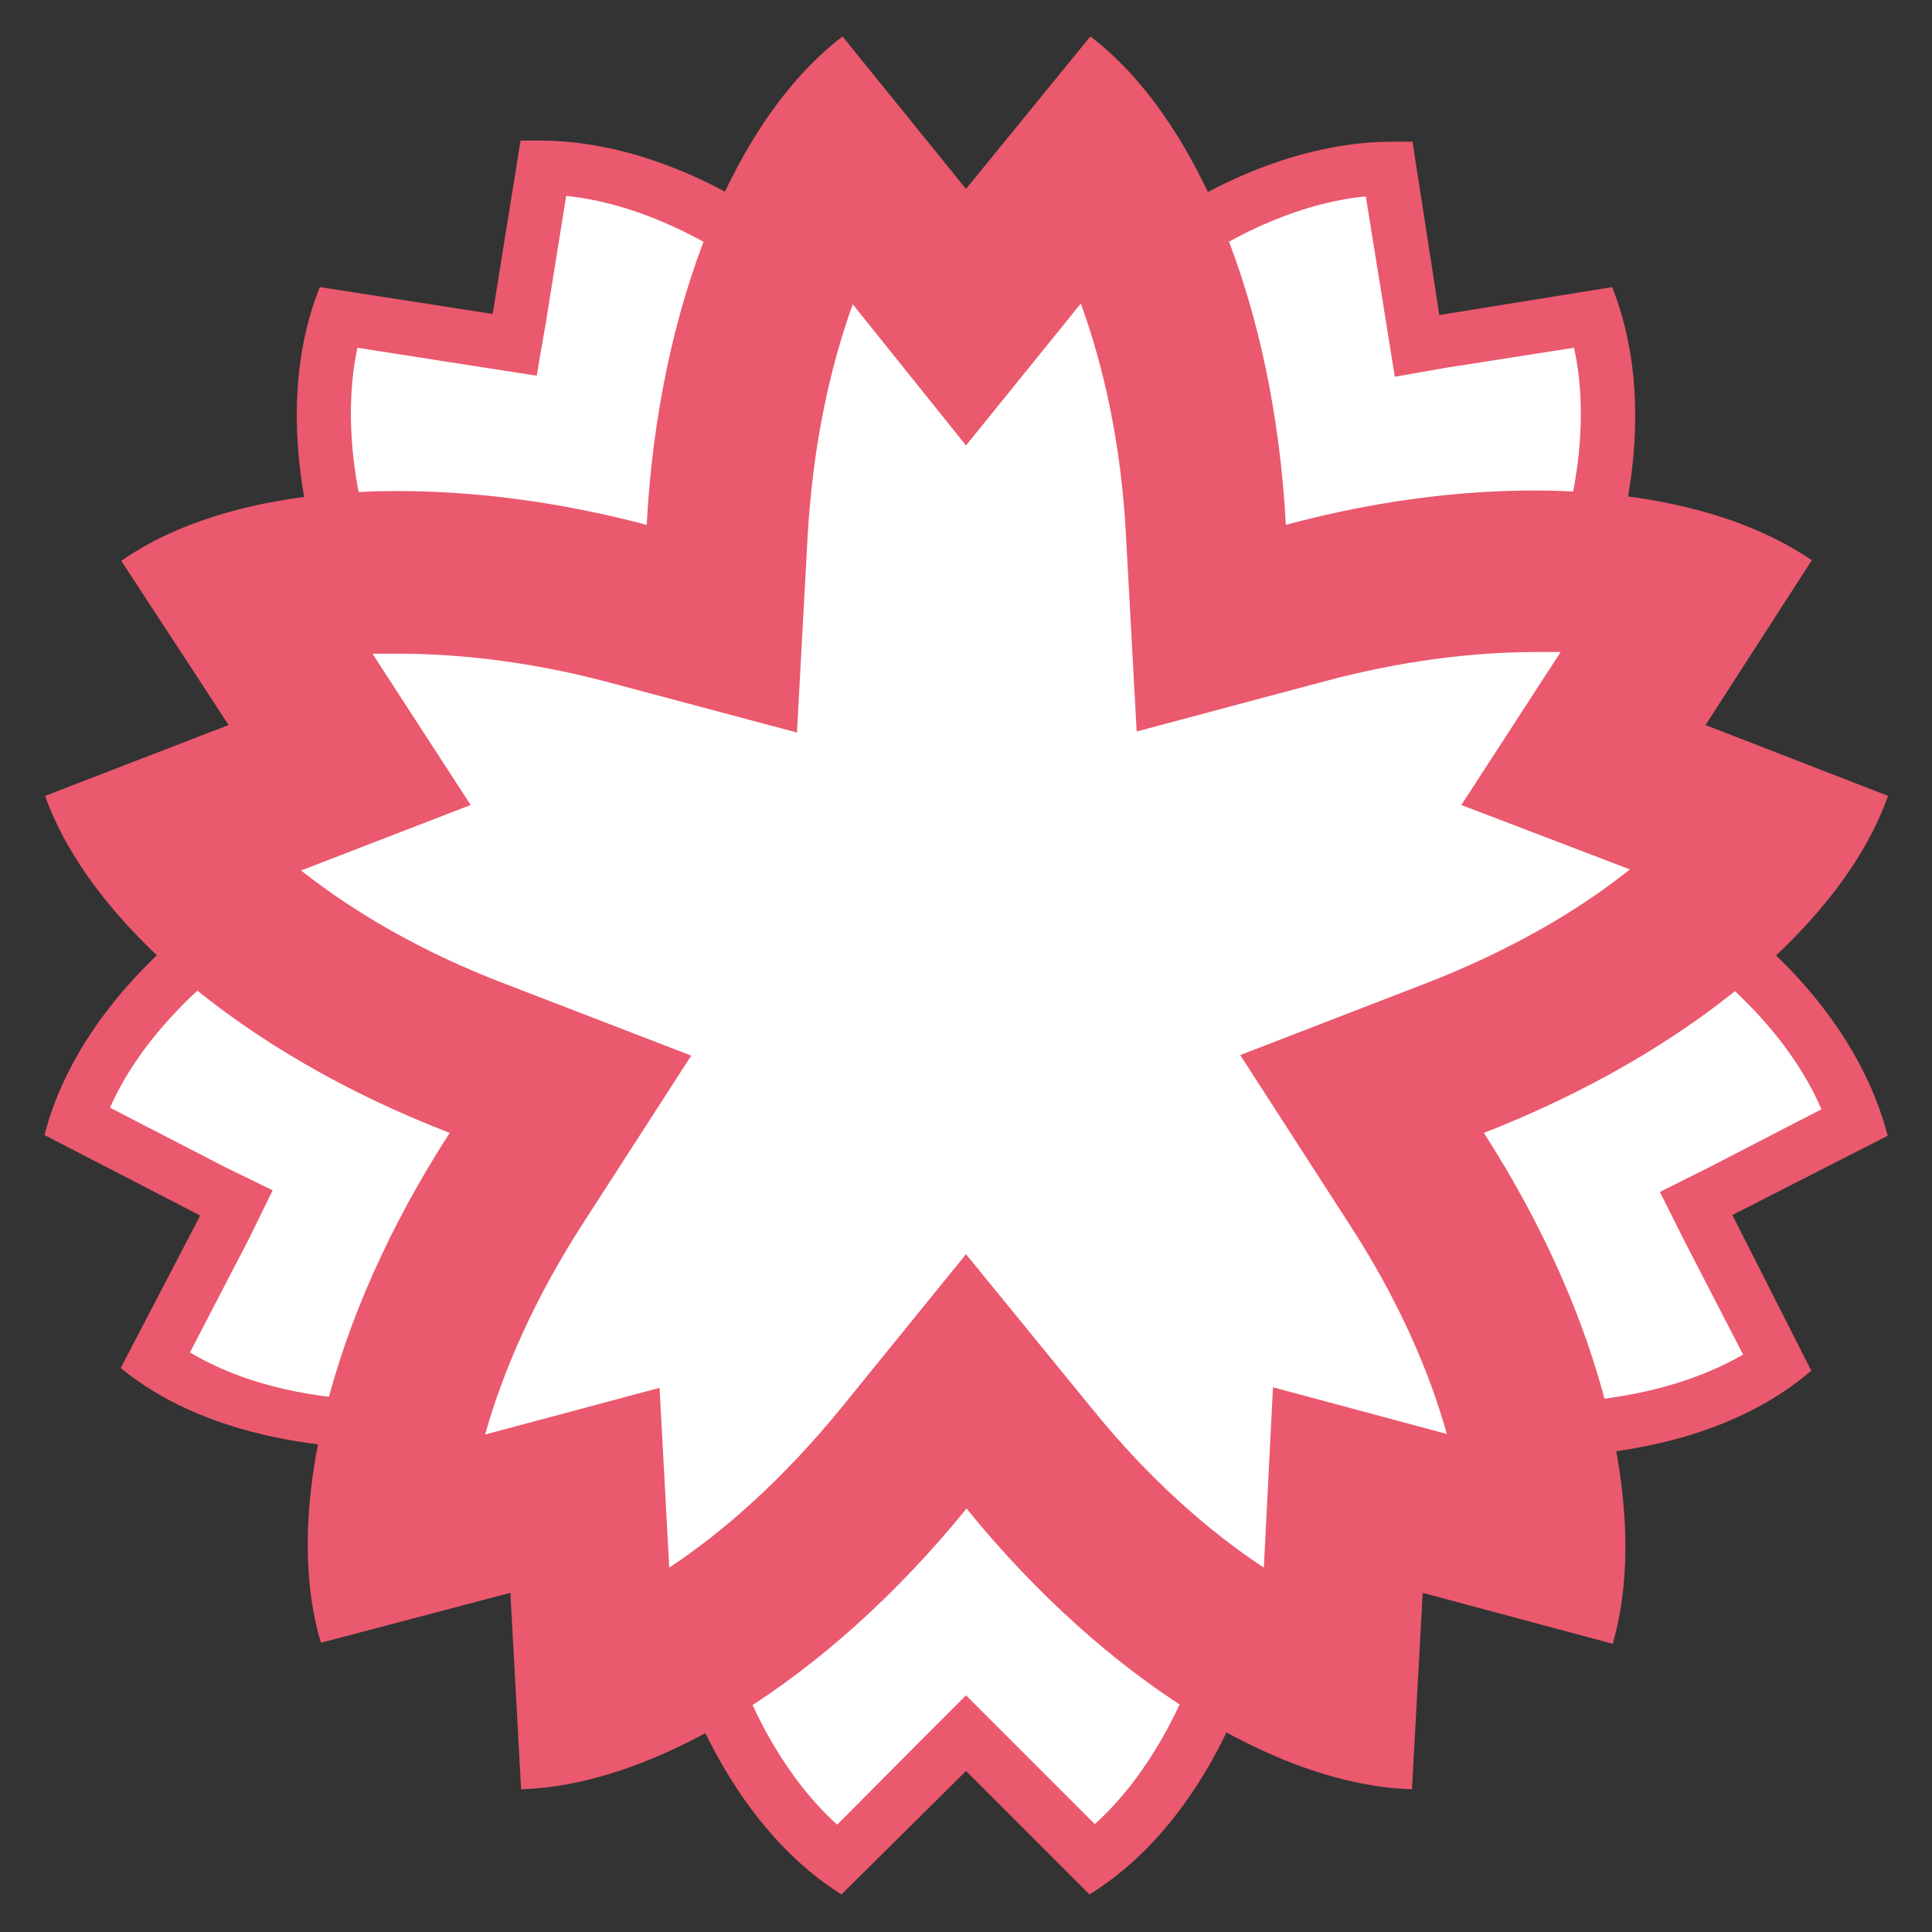 <svg xmlns="http://www.w3.org/2000/svg" viewBox="0 0 45 45" enable-background="new 0 0 45 45"><rect x="0" y="0" width="45" height="45" fill="#333333" stroke="none"/><defs><clipPath id="a"><path d="M0 36h36V0H0v36z"/></clipPath></defs><g><g><g clip-path="url(#a)" transform="matrix(1.25 0 0 -1.25 0 45)"><g><path fill="#fff" d="M15.63 1.34c-.8.6-1.5 1.48-2.03 2.6l-.23.46-.46-.25c-.97-.53-1.9-.86-2.73-.97l-.2 3.76-3.64-.97c-.16.85-.13 1.9.1 3.02l.1.52-.54.06c-1.25.16-2.3.53-3.1 1.08l1.5 2.92-2.98 1.52c.32.95.95 1.9 1.84 2.74l.38.36-.38.36c-.8.77-1.4 1.56-1.77 2.3L5 22.24l-2.05 3.15c.74.4 1.7.7 2.8.84l.5.06-.08.52c-.22 1.2-.17 2.34.12 3.3l3.3-.54.52 3.3c1 0 2.08-.3 3.17-.9l.45-.24.23.47c.47 1 1.04 1.8 1.65 2.4L18 31.66l2.37 2.92c.6-.6 1.18-1.4 1.66-2.4l.22-.48.46.24c1.1.58 2.2.9 3.18.9l.52-3.3 3.3.53c.3-.96.35-2.1.13-3.3l-.1-.52.53-.07c1.1-.13 2.05-.42 2.8-.82L31 22.23l3.5-1.36c-.35-.76-.95-1.55-1.76-2.3l-.37-.37.37-.36c.9-.86 1.52-1.8 1.84-2.74l-3-1.52 1.53-2.98c-.8-.58-1.86-.97-3.08-1.14l-.52-.07.1-.52c.2-1.1.22-2.08.07-2.9l-3.63.96-.2-3.76c-.84.1-1.77.44-2.75.97l-.47.25-.23-.47c-.53-1.1-1.23-2-2.03-2.6L18 3.72l-2.37-2.36z"/></g><g><path fill="#ea596e" d="M7.1 25.32c-.54 1.5-.7 2.97-.44 4.2l2.37-.37L10 29l.17.98.38 2.37c1.26-.13 2.6-.75 3.86-1.7.13.33.25.65.4.96-1.56 1.14-3.23 1.77-4.74 1.77-.12 0-.24 0-.37 0l-.52-3.23-3.22.5c-.6-1.48-.57-3.4.08-5.4.34.05.7.07 1.05.08"/></g><g><path fill="#ea596e" d="M21.6 30.64c1.24.96 2.6 1.58 3.85 1.7l.38-2.36.16-1 .97.17 2.37.37c.27-1.23.1-2.7-.43-4.2.37 0 .72-.03 1.06-.07.65 1.98.68 3.9.08 5.4l-3.22-.52-.5 3.23c-.13 0-.26 0-.38 0-1.5 0-3.18-.62-4.73-1.75.15-.3.27-.62.4-.96"/></g><g><path fill="#ea596e" d="M7.37 9h.03c.07 0 .16.6.26.95-.1 0-.2-.05-.3-.05-1.5 0-2.82.3-3.82.9l1.1 2.12.44.9-.9.44-2.13 1.1c.5 1.14 1.52 2.24 2.82 3.13-.3.2-.56.43-.8.66-1.7-1.22-2.85-2.76-3.24-4.3l2.9-1.5-1.48-2.84C3.47 9.5 5.3 9 7.37 9"/></g><g><path fill="#ea596e" d="M35.17 14.85c-.4 1.55-1.54 3.1-3.23 4.3-.25-.22-.52-.44-.8-.66 1.3-.9 2.3-2 2.8-3.16l-2.13-1.1-.88-.44.45-.9 1.1-2.13c-1-.58-2.34-.9-3.83-.9-.1 0-.2 0-.3 0 .1-.33.2-.67.26-1 0 0 .02 0 .04 0 2.06 0 3.9.56 5.1 1.6l-1.47 2.9 2.9 1.48z"/></g><g><path fill="#ea596e" d="M22.52 5.66c-.45-1.5-1.18-2.8-2.12-3.65l-1.7 1.7-.7.7-.7-.7L15.6 2c-.94.85-1.67 2.15-2.12 3.67-.3-.2-.6-.4-.9-.57.65-1.98 1.75-3.56 3.1-4.4L18 3 20.3.7c1.37.84 2.47 2.42 3.1 4.4-.3.17-.58.36-.88.56"/></g><g><path fill="#ea596e" d="M20.3 35.3L18 32.48l-2.3 2.84c-2-1.52-3.43-4.98-3.65-9.1-1.62.43-3.2.63-4.64.63-2.1 0-3.92-.44-5.15-1.3l2-3.06-3.42-1.32c.84-2.36 3.7-4.8 7.54-6.28-2.24-3.46-3.12-7.1-2.4-9.5l3.53.93.2-3.66c2.5.07 5.7 2.03 8.3 5.23 2.6-3.2 5.8-5.16 8.3-5.23l.2 3.66 3.54-.95c.7 2.42-.17 6.05-2.4 9.52 3.84 1.5 6.7 3.92 7.53 6.28l-3.4 1.32 1.98 3.07c-1.24.85-3.05 1.3-5.17 1.3-1.43 0-3-.2-4.63-.64-.22 4.12-1.65 7.58-3.64 9.1m-.18-4.98c.42-1.15.75-2.6.84-4.3l.2-3.67 3.56.95c1.32.35 2.66.53 3.86.53.16 0 .32 0 .48 0L27.23 21l3.14-1.2c-.96-.77-2.24-1.52-3.82-2.13l-3.44-1.33 2-3.1c.93-1.42 1.52-2.78 1.85-3.96l-3.24.87-.17-3.36c-1.02.67-2.14 1.65-3.2 2.96L18 12.63l-2.33-2.87c-1.06-1.3-2.18-2.3-3.2-2.97l-.18 3.35-3.25-.87c.33 1.18.92 2.54 1.84 3.96l2 3.1-3.45 1.33c-1.58.6-2.86 1.36-3.82 2.12L8.77 21l-1.83 2.82c.16 0 .3 0 .47 0 1.22 0 2.55-.17 3.88-.52l3.56-.95.2 3.68c.1 1.7.42 3.14.84 4.3L18 27.7l2.12 2.62"/></g></g></g></g></svg>